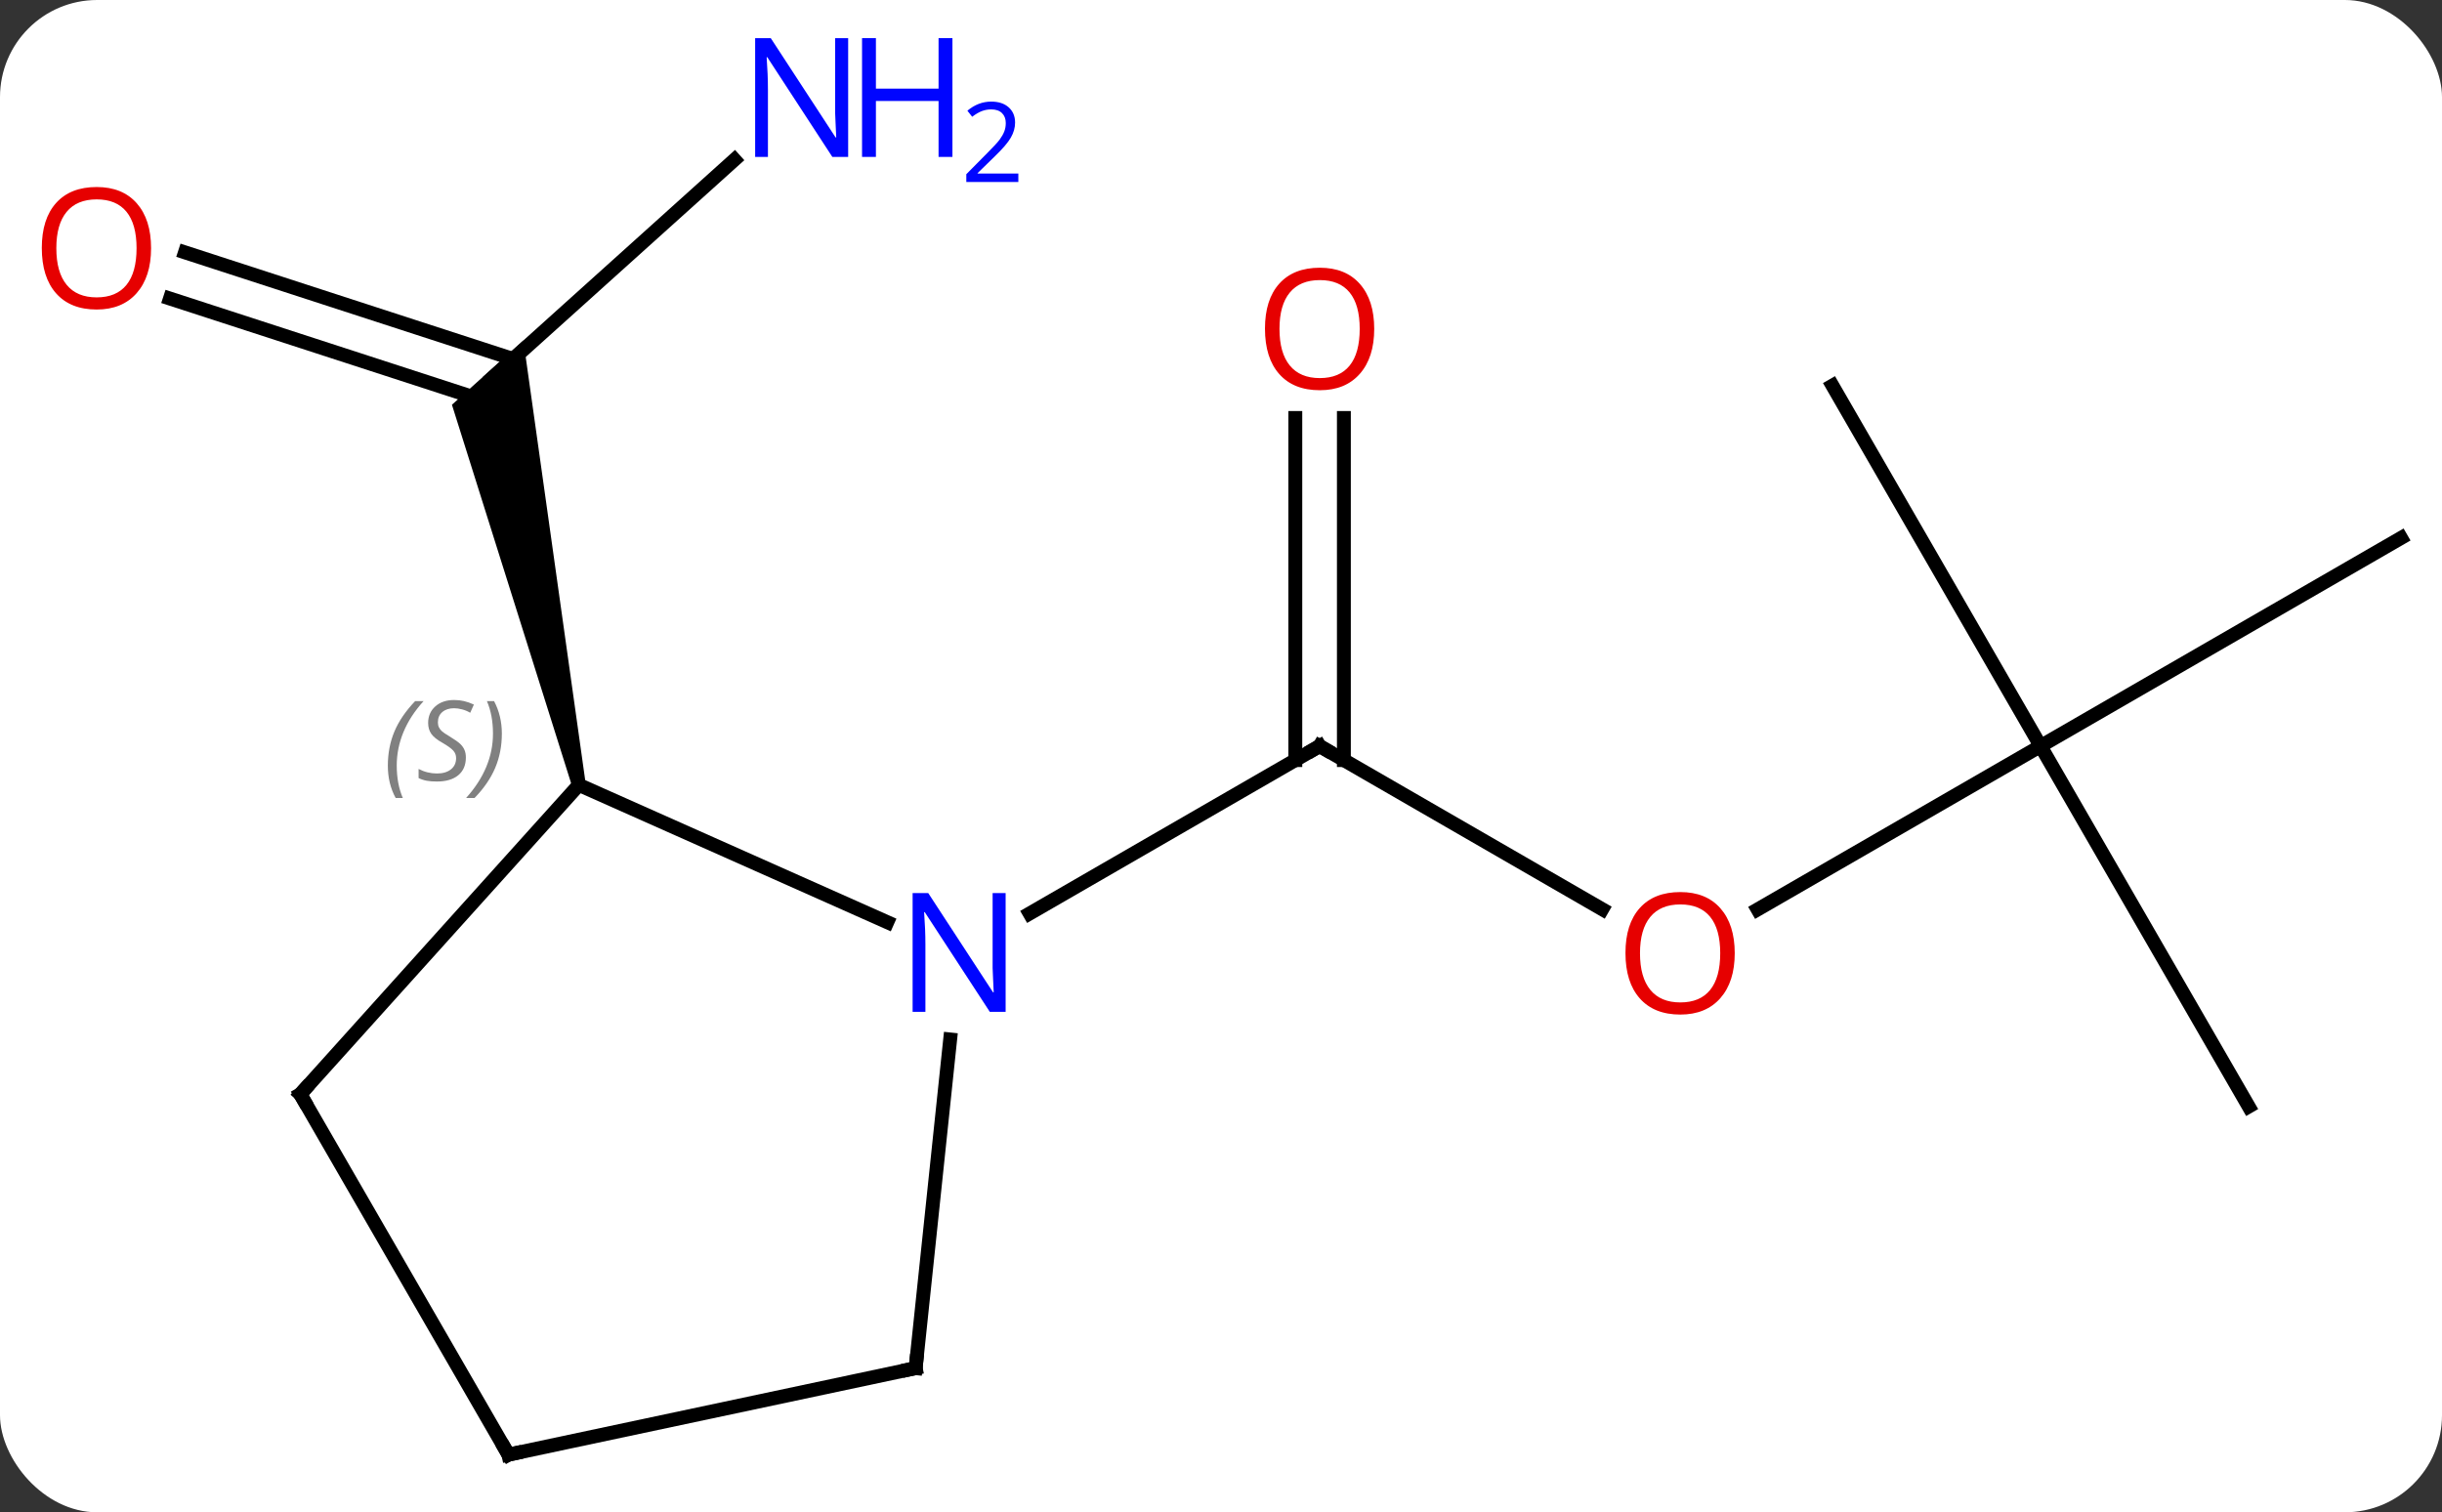 <svg width="176" viewBox="0 0 176 109" style="fill-opacity:1; color-rendering:auto; color-interpolation:auto; text-rendering:auto; stroke:black; stroke-linecap:square; stroke-miterlimit:10; shape-rendering:auto; stroke-opacity:1; fill:black; stroke-dasharray:none; font-weight:normal; stroke-width:1; font-family:'Open Sans'; font-style:normal; stroke-linejoin:miter; font-size:12; stroke-dashoffset:0; image-rendering:auto;" height="109" class="cas-substance-image" xmlns:xlink="http://www.w3.org/1999/xlink" xmlns="http://www.w3.org/2000/svg"><rect x="0" y="0" width="176" height="109" fill="#333333" stroke="none"/><svg class="cas-substance-single-component"><rect y="0" x="0" width="176" stroke="none" ry="7" rx="7" height="109" fill="white" class="cas-substance-group"/><svg y="0" x="0" width="176" viewBox="0 0 176 109" style="fill:black;" height="109" class="cas-substance-single-component-image"><svg><g><g transform="translate(90,56)" style="text-rendering:geometricPrecision; color-rendering:optimizeQuality; color-interpolation:linearRGB; stroke-linecap:butt; image-rendering:optimizeQuality;"><line y2="9.533" y1="-2.226" x2="25.475" x1="5.106" style="fill:none;"/><line y2="-25.874" y1="-1.216" x2="6.856" x1="6.856" style="fill:none;"/><line y2="-25.874" y1="-1.216" x2="3.356" x1="3.356" style="fill:none;"/><line y2="9.839" y1="-2.226" x2="-15.79" x1="5.106" style="fill:none;"/><line y2="-2.226" y1="9.548" x2="57.069" x1="36.676" style="fill:none;"/><line y2="23.754" y1="-2.226" x2="72.069" x1="57.069" style="fill:none;"/><line y2="-17.226" y1="-2.226" x2="83.049" x1="57.069" style="fill:none;"/><line y2="-28.206" y1="-2.226" x2="42.069" x1="57.069" style="fill:none;"/><line y2="-44.49" y1="-28.773" x2="-37.061" x1="-54.519" style="fill:none;"/><line y2="-37.81" y1="-30.125" x2="-76.669" x1="-53.017" style="fill:none;"/><line y2="-34.481" y1="-27.109" x2="-77.75" x1="-55.06" style="fill:none;"/><path style="stroke:none;" d="M-47.79 0.469 L-48.768 0.677 L-57.428 -26.827 L-52.279 -31.462 Z"/><line y2="0.573" y1="10.468" x2="-48.279" x1="-26.053" style="fill:none;"/><line y2="42.609" y1="18.919" x2="-24.009" x1="-21.52" style="fill:none;"/><line y2="22.866" y1="0.573" x2="-68.355" x1="-48.279" style="fill:none;"/><line y2="48.846" y1="42.609" x2="-53.355" x1="-24.009" style="fill:none;"/><line y2="48.846" y1="22.866" x2="-53.355" x1="-68.355" style="fill:none;"/><path style="fill:none; stroke-miterlimit:5;" d="M5.539 -1.976 L5.106 -2.226 L4.673 -1.976"/></g><g transform="translate(90,56)" style="stroke-linecap:butt; fill:rgb(230,0,0); text-rendering:geometricPrecision; color-rendering:optimizeQuality; image-rendering:optimizeQuality; font-family:'Open Sans'; stroke:rgb(230,0,0); color-interpolation:linearRGB; stroke-miterlimit:5;"><path style="stroke:none;" d="M35.026 12.704 Q35.026 14.766 33.987 15.946 Q32.948 17.126 31.105 17.126 Q29.214 17.126 28.183 15.961 Q27.151 14.797 27.151 12.688 Q27.151 10.594 28.183 9.446 Q29.214 8.297 31.105 8.297 Q32.964 8.297 33.995 9.469 Q35.026 10.641 35.026 12.704 ZM28.198 12.704 Q28.198 14.438 28.941 15.344 Q29.683 16.251 31.105 16.251 Q32.526 16.251 33.253 15.352 Q33.98 14.454 33.98 12.704 Q33.98 10.969 33.253 10.079 Q32.526 9.188 31.105 9.188 Q29.683 9.188 28.941 10.086 Q28.198 10.985 28.198 12.704 Z"/><path style="stroke:none;" d="M9.043 -32.296 Q9.043 -30.234 8.004 -29.054 Q6.965 -27.874 5.122 -27.874 Q3.231 -27.874 2.2 -29.038 Q1.169 -30.203 1.169 -32.312 Q1.169 -34.406 2.2 -35.554 Q3.231 -36.703 5.122 -36.703 Q6.981 -36.703 8.012 -35.531 Q9.043 -34.359 9.043 -32.296 ZM2.215 -32.296 Q2.215 -30.562 2.958 -29.656 Q3.7 -28.749 5.122 -28.749 Q6.543 -28.749 7.27 -29.648 Q7.997 -30.546 7.997 -32.296 Q7.997 -34.031 7.27 -34.921 Q6.543 -35.812 5.122 -35.812 Q3.7 -35.812 2.958 -34.913 Q2.215 -34.015 2.215 -32.296 Z"/><path style="fill:rgb(0,5,255); stroke:none;" d="M-28.871 -44.69 L-30.012 -44.69 L-34.7 -51.877 L-34.746 -51.877 Q-34.653 -50.612 -34.653 -49.565 L-34.653 -44.69 L-35.575 -44.69 L-35.575 -53.252 L-34.45 -53.252 L-29.778 -46.096 L-29.731 -46.096 Q-29.731 -46.252 -29.778 -47.112 Q-29.825 -47.971 -29.809 -48.346 L-29.809 -53.252 L-28.871 -53.252 L-28.871 -44.69 Z"/><path style="fill:rgb(0,5,255); stroke:none;" d="M-21.356 -44.69 L-22.356 -44.69 L-22.356 -48.721 L-26.871 -48.721 L-26.871 -44.69 L-27.871 -44.69 L-27.871 -53.252 L-26.871 -53.252 L-26.871 -49.612 L-22.356 -49.612 L-22.356 -53.252 L-21.356 -53.252 L-21.356 -44.69 Z"/><path style="fill:rgb(0,5,255); stroke:none;" d="M-16.606 -42.88 L-20.356 -42.88 L-20.356 -43.443 L-18.856 -44.959 Q-18.168 -45.646 -17.95 -45.943 Q-17.731 -46.24 -17.621 -46.521 Q-17.512 -46.802 -17.512 -47.13 Q-17.512 -47.584 -17.785 -47.849 Q-18.059 -48.115 -18.559 -48.115 Q-18.903 -48.115 -19.223 -47.998 Q-19.543 -47.88 -19.934 -47.584 L-20.278 -48.021 Q-19.496 -48.677 -18.559 -48.677 Q-17.762 -48.677 -17.301 -48.263 Q-16.84 -47.849 -16.84 -47.162 Q-16.84 -46.615 -17.145 -46.084 Q-17.45 -45.552 -18.293 -44.74 L-19.543 -43.521 L-19.543 -43.49 L-16.606 -43.49 L-16.606 -42.88 Z"/><path style="stroke:none;" d="M-79.112 -38.113 Q-79.112 -36.051 -80.151 -34.871 Q-81.19 -33.691 -83.033 -33.691 Q-84.924 -33.691 -85.955 -34.855 Q-86.987 -36.02 -86.987 -38.129 Q-86.987 -40.223 -85.955 -41.371 Q-84.924 -42.52 -83.033 -42.52 Q-81.174 -42.52 -80.143 -41.348 Q-79.112 -40.176 -79.112 -38.113 ZM-85.94 -38.113 Q-85.94 -36.379 -85.197 -35.473 Q-84.455 -34.566 -83.033 -34.566 Q-81.612 -34.566 -80.885 -35.465 Q-80.158 -36.363 -80.158 -38.113 Q-80.158 -39.848 -80.885 -40.738 Q-81.612 -41.629 -83.033 -41.629 Q-84.455 -41.629 -85.197 -40.73 Q-85.94 -39.832 -85.94 -38.113 Z"/><path style="fill:rgb(0,5,255); stroke:none;" d="M-17.522 16.93 L-18.663 16.93 L-23.351 9.743 L-23.397 9.743 Q-23.304 11.008 -23.304 12.055 L-23.304 16.93 L-24.226 16.93 L-24.226 8.368 L-23.101 8.368 L-18.429 15.524 L-18.382 15.524 Q-18.382 15.368 -18.429 14.508 Q-18.476 13.649 -18.46 13.274 L-18.46 8.368 L-17.522 8.368 L-17.522 16.93 Z"/></g><g transform="translate(90,56)" style="stroke-linecap:butt; font-size:8.4px; fill:gray; text-rendering:geometricPrecision; image-rendering:optimizeQuality; color-rendering:optimizeQuality; font-family:'Open Sans'; font-style:italic; stroke:gray; color-interpolation:linearRGB; stroke-miterlimit:5;"><path style="stroke:none;" d="M-62.047 -0.812 Q-62.047 -2.14 -61.578 -3.265 Q-61.109 -4.39 -60.078 -5.468 L-59.469 -5.468 Q-60.437 -4.406 -60.922 -3.234 Q-61.406 -2.062 -61.406 -0.828 Q-61.406 0.5 -60.969 1.516 L-61.484 1.516 Q-62.047 0.485 -62.047 -0.812 ZM-56.424 -1.406 Q-56.424 -0.578 -56.971 -0.125 Q-57.518 0.329 -58.518 0.329 Q-58.924 0.329 -59.237 0.274 Q-59.549 0.219 -59.831 0.079 L-59.831 -0.578 Q-59.206 -0.25 -58.502 -0.25 Q-57.877 -0.25 -57.502 -0.546 Q-57.127 -0.843 -57.127 -1.359 Q-57.127 -1.671 -57.331 -1.898 Q-57.534 -2.125 -58.096 -2.453 Q-58.69 -2.781 -58.916 -3.109 Q-59.143 -3.437 -59.143 -3.89 Q-59.143 -4.625 -58.627 -5.085 Q-58.112 -5.546 -57.268 -5.546 Q-56.893 -5.546 -56.557 -5.468 Q-56.221 -5.39 -55.846 -5.218 L-56.112 -4.625 Q-56.362 -4.781 -56.682 -4.867 Q-57.002 -4.953 -57.268 -4.953 Q-57.799 -4.953 -58.12 -4.679 Q-58.44 -4.406 -58.44 -3.937 Q-58.44 -3.734 -58.37 -3.586 Q-58.299 -3.437 -58.159 -3.304 Q-58.018 -3.171 -57.596 -2.921 Q-57.034 -2.578 -56.831 -2.382 Q-56.627 -2.187 -56.526 -1.953 Q-56.424 -1.718 -56.424 -1.406 ZM-53.83 -3.125 Q-53.83 -1.796 -54.306 -0.664 Q-54.783 0.469 -55.798 1.516 L-56.408 1.516 Q-54.47 -0.64 -54.47 -3.125 Q-54.47 -4.453 -54.908 -5.468 L-54.392 -5.468 Q-53.83 -4.406 -53.83 -3.125 Z"/><path style="fill:none; stroke:black;" d="M-23.957 42.112 L-24.009 42.609 L-24.498 42.713"/><path style="fill:none; stroke:black;" d="M-68.02 22.494 L-68.355 22.866 L-68.105 23.299"/><path style="fill:none; stroke:black;" d="M-52.866 48.742 L-53.355 48.846 L-53.605 48.413"/></g></g></svg></svg></svg></svg>